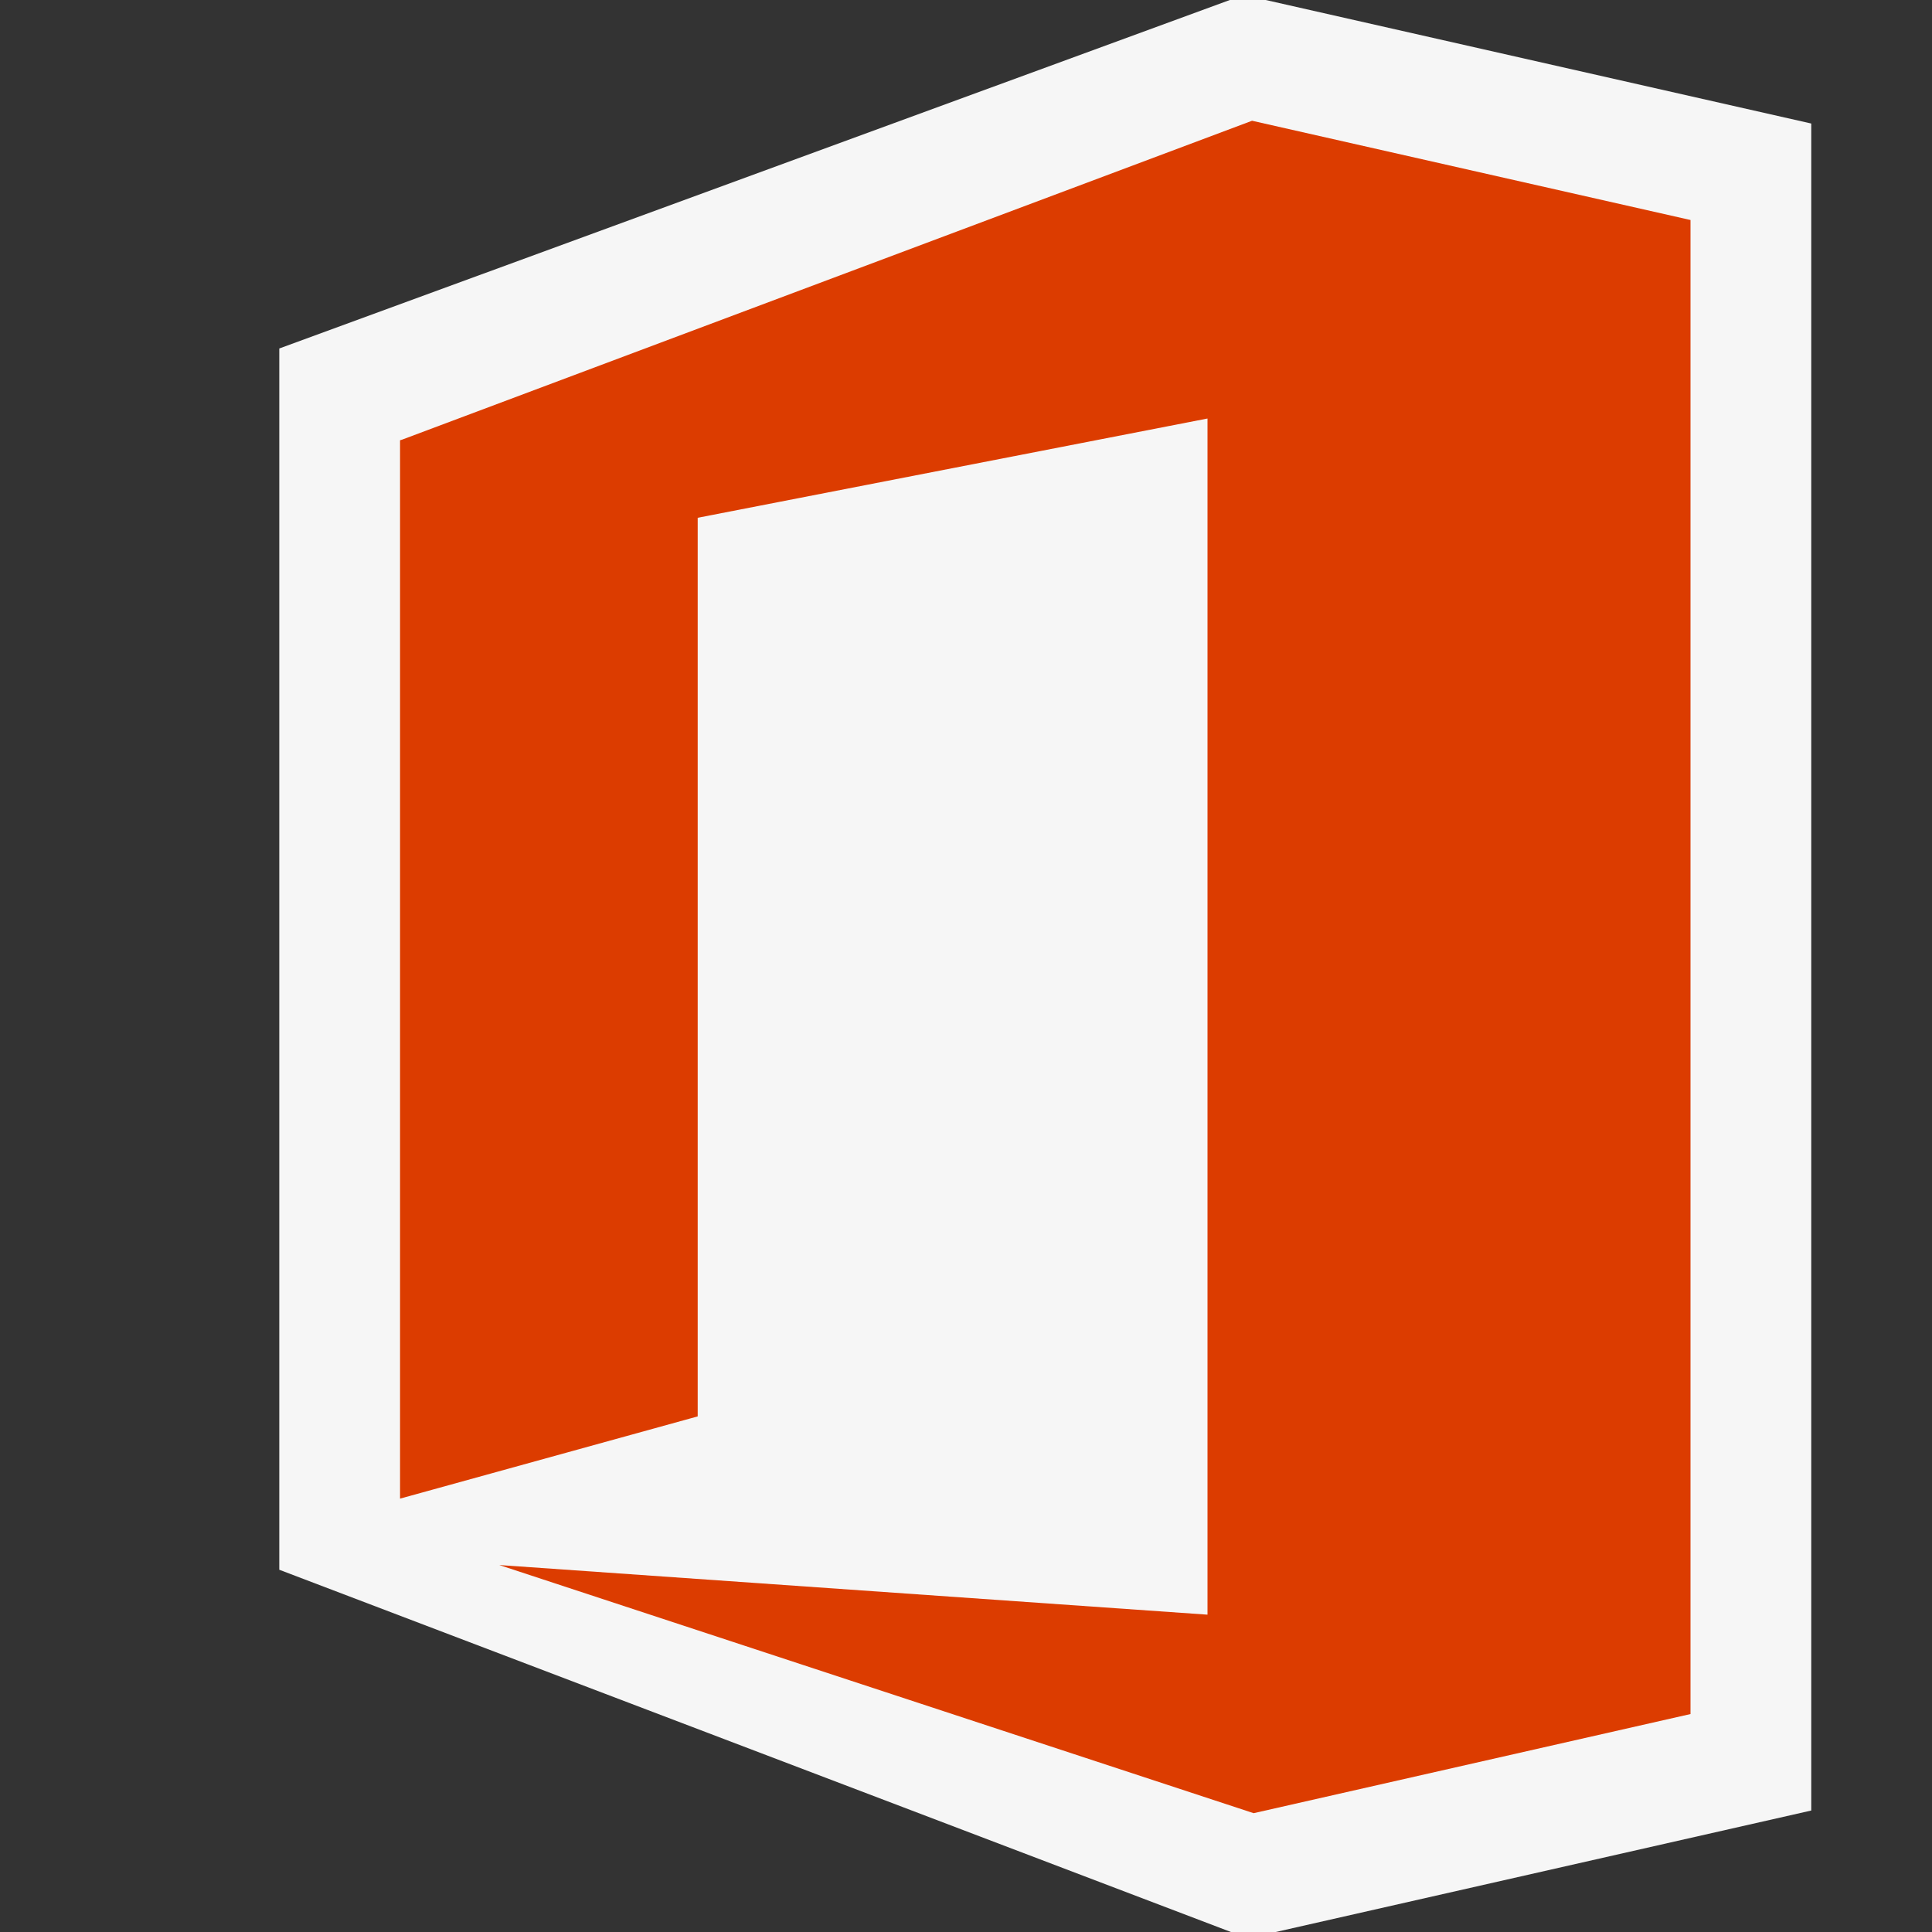 <svg xmlns="http://www.w3.org/2000/svg" viewBox="0 0 16 16"><rect x="0" y="0" width="16" height="16" fill="#333333" stroke="none"/><style>.icon-canvas-transparent{opacity:0;fill:#f6f6f6}.icon-vs-out{fill:#f6f6f6}.icon-office15{fill:#dc3c00}</style><path class="icon-canvas-transparent" d="M16 16H0V0h16v16z" id="canvas"/><path class="icon-vs-out" d="M2.313 13V2.886L10.185 0h.297L15 1.023v13.971L10.565 16h-.371l-7.881-3z" id="outline"/><path class="icon-office15" d="M14 14.195l-3.618.821-6.247-2.055 5.865.411V3.466l-4.222.822v7.442l-2.465.681V3.646l.017-.005L10.369 1 14 1.822v12.373z" id="iconBg"/></svg>